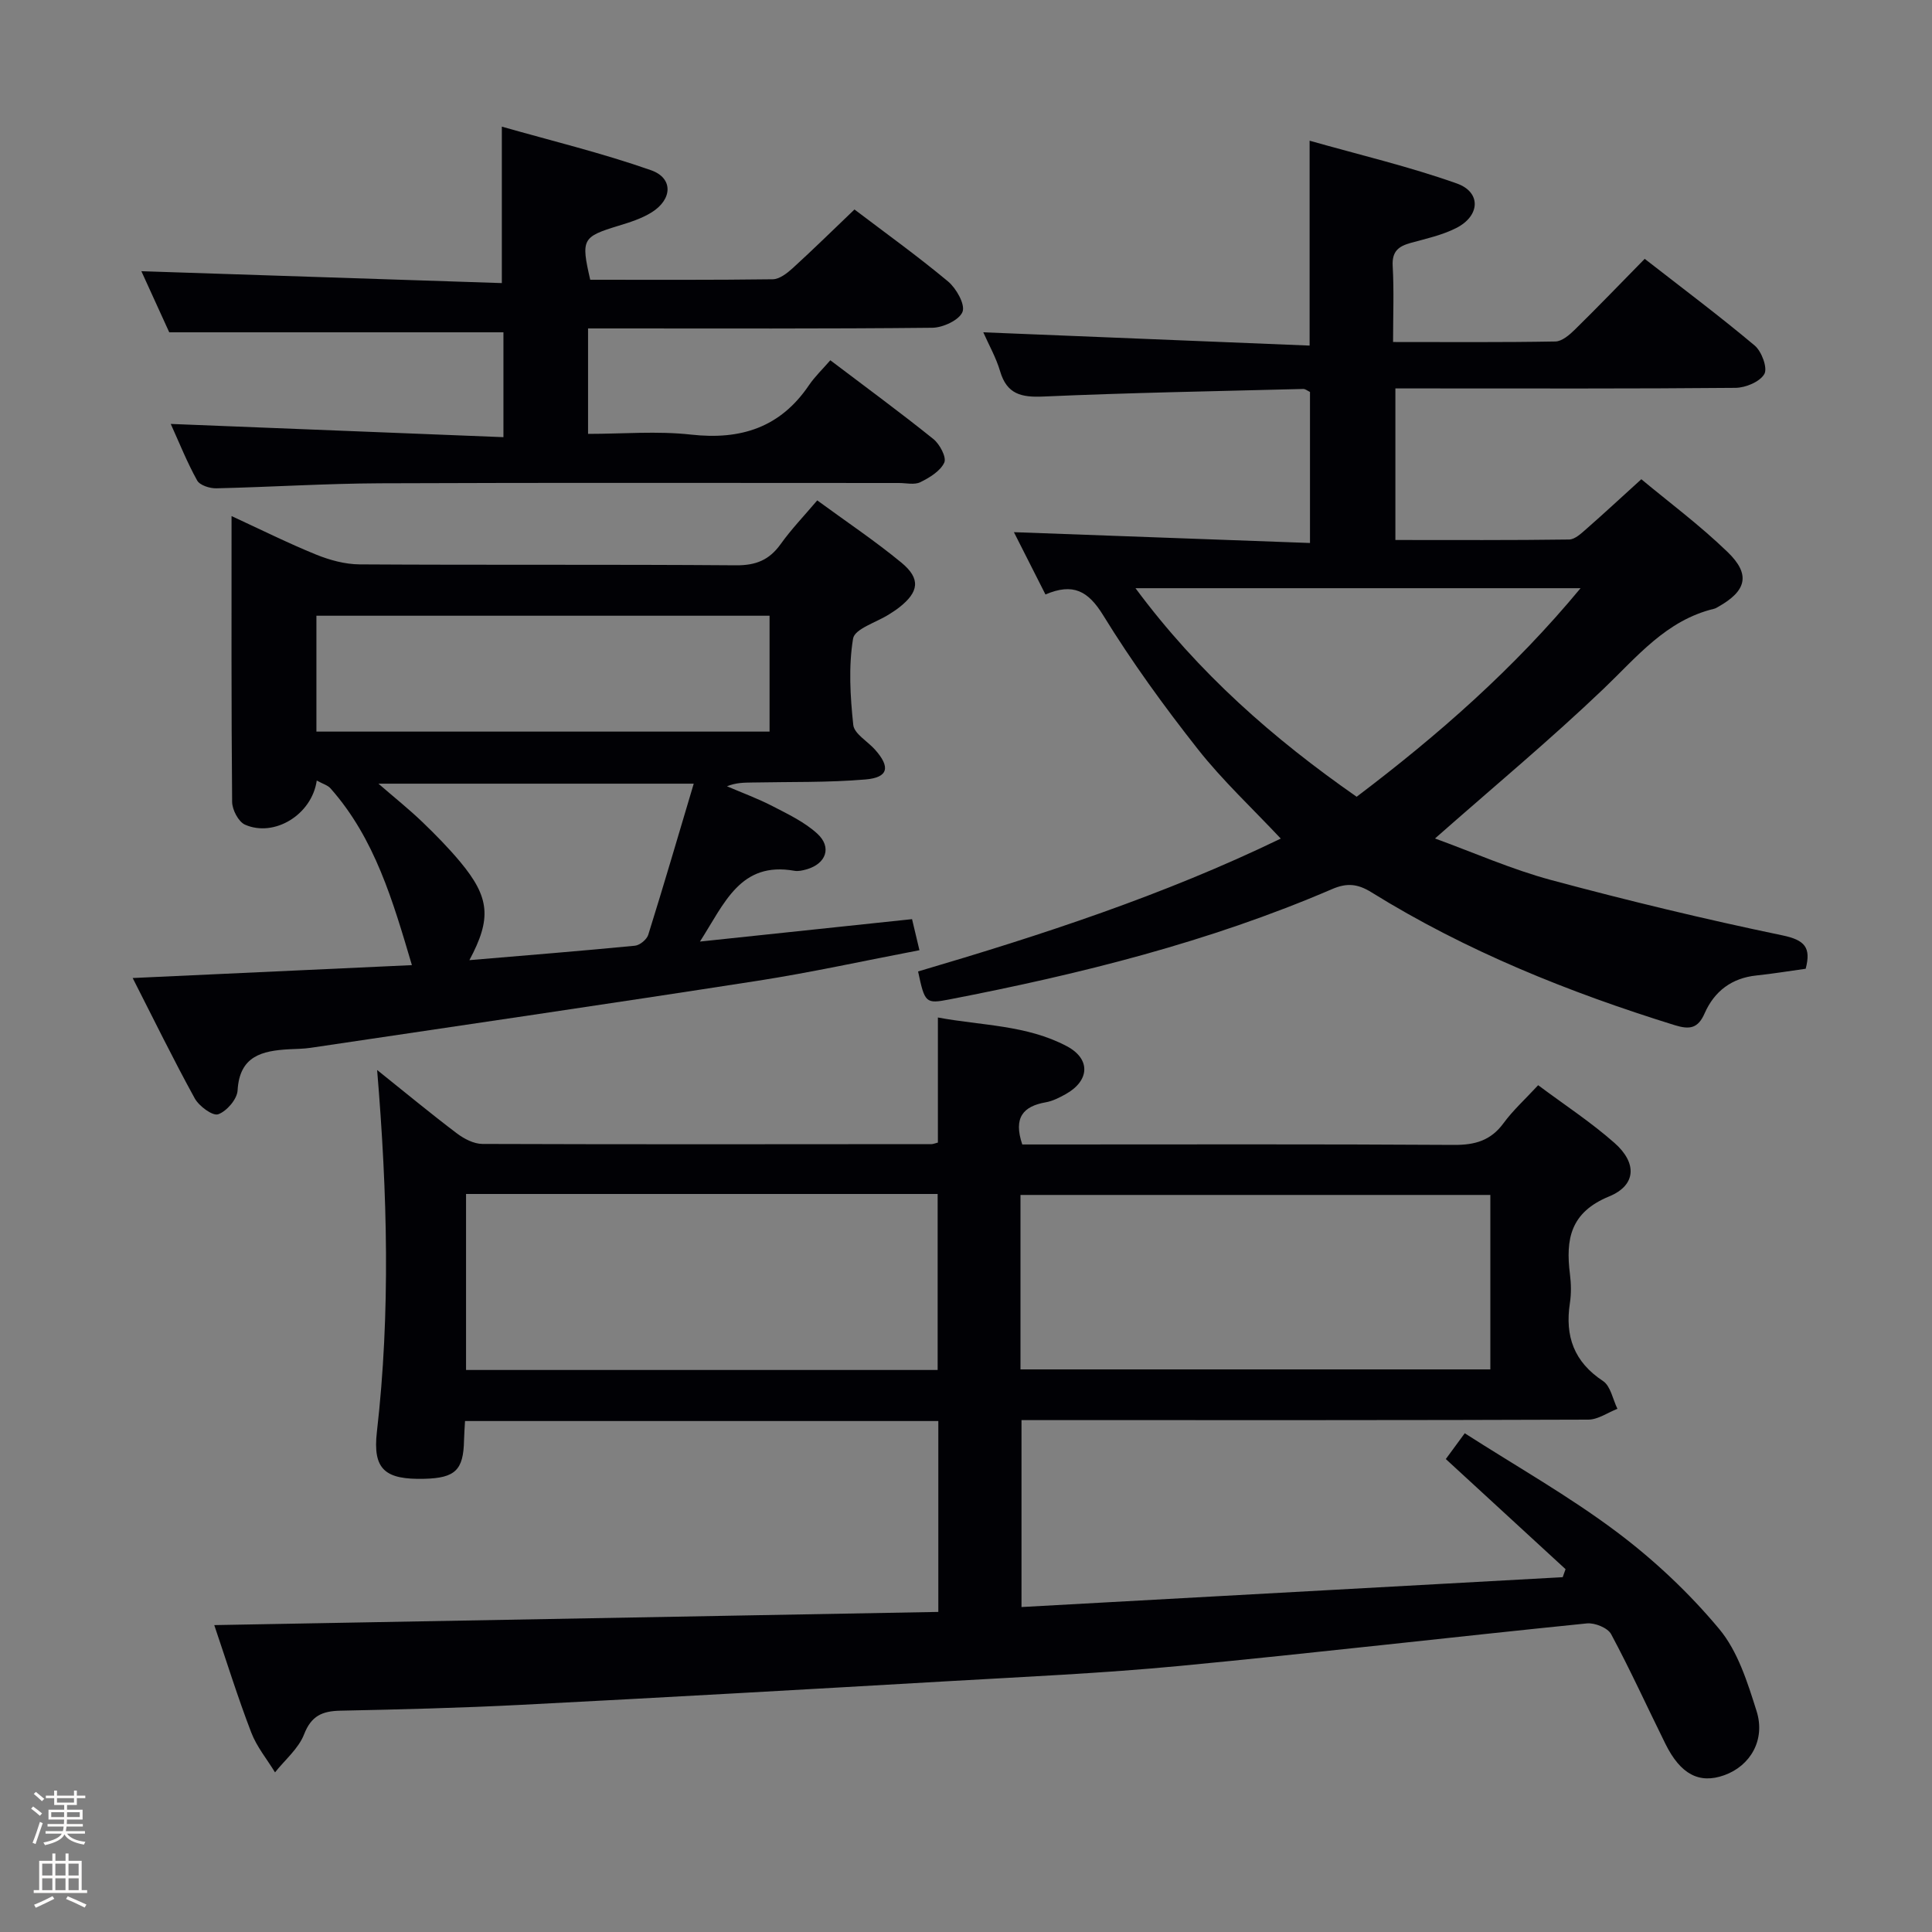 <svg enable-background="new 0 0 400 400" viewBox="0 0 400 400" xmlns="http://www.w3.org/2000/svg"><rect x="0" y="0" width="400" height="400" fill="#808080" stroke="none"/><path d="m6.44 374.46.42-.45c.65.47 1.27.95 1.85 1.44l-.45.49c-.65-.56-1.25-1.06-1.82-1.48m.93 7.33-.63-.26c.55-1.36 1.05-2.8 1.52-4.33.19.1.38.19.59.27-.46 1.29-.95 2.73-1.48 4.32m-.38-10.38.44-.42c.43.34 1.01.82 1.74 1.44l-.49.49c-.53-.51-1.09-1.01-1.69-1.51m2.5.35h1.72v-1.04h.59v1.04h3.52v-1.04h.59v1.04h1.75v.53h-1.75v1.42h-2.03v.97h3.22v2.03h-3.24c0 .35-.01.66-.03.93h3.32v.53h-3.37c-.03.27-.08.58-.15.94h3.96v.53h-3.71c.67.92 1.93 1.48 3.79 1.68-.13.24-.23.44-.29.59-2.13-.38-3.48-1.08-4.04-2.12-.43.97-1.77 1.72-4.03 2.23-.09-.19-.2-.37-.33-.55 2.1-.42 3.37-1.03 3.81-1.83h-3.36v-.53h3.58c.08-.29.13-.61.16-.94h-3.33v-.53h3.39c.02-.27.04-.58.04-.93h-3.23v-2.03h3.25v-.97h-2.07v-1.42h-1.73zm1.12 3.44v1h2.65c.01-.3.02-.44.01-.4v-.25-.35zm1.19-2h3.52v-.91h-3.52zm4.71 2h-2.63v.59c0 .15-.01.28-.01.4h2.64z" fill="#fcfbfa"/><path d="m13.56 383.74h.63v1.52h2.72v6.07h1.13v.6h-11.06v-.6h1.13v-6.07h2.73v-1.52h.63v1.52h2.1v-1.52zm-2.69 8.83.38.56c-1.24.63-2.53 1.25-3.85 1.85-.1-.21-.21-.42-.34-.63 1.36-.55 2.63-1.15 3.81-1.78m-2.13-4.27h2.1v-2.45h-2.1zm0 3.04h2.1v-2.46h-2.1zm2.72-3.04h2.1v-2.45h-2.1zm0 3.04h2.1v-2.46h-2.1zm6.07 3.6c-1.41-.71-2.7-1.3-3.86-1.78l.35-.56c1.45.62 2.75 1.19 3.88 1.72zm-1.25-9.09h-2.1v2.45h2.1zm-2.09 5.49h2.1v-2.46h-2.1z" fill="#fcfbfa"/><g fill="#010105"><path d="m44.36 336.46c50.35-.92 100.04-1.82 149.91-2.73 0-13.88 0-26.62 0-39.52-32.75 0-65.19 0-97.99 0-.08 1.46-.18 2.74-.21 4.02-.12 6.12-1.81 7.77-8.17 7.94-8.17.21-10.76-1.9-9.87-9.71 2.83-24.69 2.18-49.37.05-74.93 5.9 4.72 11.12 9.05 16.52 13.13 1.48 1.12 3.5 2.17 5.28 2.18 30.99.11 61.98.06 92.98.04.32 0 .64-.15 1.32-.32 0-8.3 0-16.7 0-25.9 8.98 1.69 18.35 1.52 26.7 5.95 4.99 2.65 4.72 7.15-.24 9.92-1.3.72-2.7 1.44-4.13 1.69-4.67.82-6.74 3.16-4.86 8.73h4.9c28.16 0 56.32-.09 84.48.09 4.36.03 7.63-.9 10.27-4.51 1.95-2.66 4.45-4.92 7.16-7.85 5.34 3.99 10.88 7.61 15.79 11.94 4.72 4.15 4.55 8.77-1.1 11.09-8.04 3.3-9.02 8.87-8.11 16.09.25 1.97.29 4.03-.01 5.99-1.05 6.85.84 12.17 6.86 16.14 1.57 1.04 2.02 3.78 2.98 5.75-2.01.78-4.01 2.23-6.02 2.24-36.99.14-73.98.1-110.97.1-1.99 0-3.99 0-6.39 0v38.7l112.05-6.18c.2-.55.39-1.1.59-1.66-8.15-7.5-16.3-14.99-24.79-22.8 1.05-1.44 2.2-2.99 3.92-5.34 10.65 6.83 21.51 12.97 31.41 20.39 7.78 5.83 15.05 12.67 21.27 20.13 3.86 4.62 5.87 11.07 7.74 17 1.89 5.98-1.31 11.36-6.69 13.28-5.17 1.85-9.05-.17-12.18-6.49-3.75-7.57-7.25-15.27-11.24-22.71-.7-1.31-3.39-2.4-5.03-2.23-28.09 2.84-56.14 6.11-84.25 8.8-16.04 1.53-32.17 2.25-48.27 3.18-29.38 1.7-58.76 3.37-88.15 4.88-12.46.64-24.95.95-37.42 1.21-3.73.08-6 1.05-7.5 4.91-1.15 2.95-3.95 5.26-6.01 7.86-1.67-2.74-3.79-5.3-4.92-8.25-2.8-7.29-5.11-14.72-7.66-22.24zm52.13-89.26v36.44h97.64c0-12.31 0-24.31 0-36.44-32.72 0-64.97 0-97.64 0zm114.79 36.32h97.28c0-12.33 0-24.23 0-36.12-32.61 0-64.84 0-97.28 0z"/><path d="m265.17 173.62c-5.97-6.36-12.08-12.05-17.19-18.54-6.99-8.87-13.66-18.07-19.57-27.68-3.12-5.07-6.24-6.76-11.96-4.32-2.26-4.47-4.47-8.83-6.53-12.9 20.39.75 40.64 1.49 61.3 2.24 0-11.08 0-21.16 0-31.27-.52-.24-.96-.63-1.39-.62-17.95.46-35.91.78-53.84 1.57-4.56.2-7.53-.49-8.93-5.24-.83-2.82-2.33-5.45-3.48-8.06 22.51.92 44.79 1.82 67.56 2.75 0-14.36 0-27.72 0-42.42 10.4 2.95 20.64 5.36 30.49 8.86 5.08 1.81 4.82 6.71-.13 9.22-2.9 1.47-6.21 2.2-9.39 3.07-2.53.69-3.94 1.74-3.77 4.77.29 5.1.08 10.23.08 15.76 11.67 0 22.64.09 33.6-.11 1.37-.02 2.92-1.36 4.03-2.45 4.75-4.66 9.37-9.47 14.47-14.66 7.76 6.05 15.43 11.79 22.77 17.95 1.44 1.21 2.71 4.64 2 5.89-.91 1.61-3.88 2.85-5.97 2.87-21.33.2-42.66.12-63.98.12-1.99 0-3.98 0-6.44 0v31.38c12.09 0 24.04.07 35.98-.1 1.23-.02 2.57-1.33 3.65-2.27 3.62-3.17 7.15-6.46 11.29-10.21 5.5 4.59 12.06 9.46 17.88 15.09 4.8 4.64 3.88 8.03-1.92 11.3-.29.16-.58.36-.9.43-9.92 2.39-15.94 9.94-22.88 16.57-11.04 10.55-22.81 20.33-34.9 30.99 7.98 2.9 15.84 6.39 24.04 8.6 15.84 4.26 31.81 8.11 47.86 11.45 4.68.97 6 2.51 4.85 6.92-3.35.46-6.76 1.03-10.19 1.39-5.14.53-8.72 3.27-10.73 7.83-1.38 3.15-3.09 3.42-6.2 2.46-21.97-6.82-43.19-15.35-62.79-27.51-2.87-1.78-5.1-1.98-8.17-.65-25.45 10.95-52.16 17.6-79.27 22.84-4.85.94-5.04.72-6.42-5.8 25.53-7.52 50.86-15.78 75.09-27.51zm-30.08-51.84c13.07 17.63 28.63 31.22 45.79 43.18 16.98-12.85 32.53-26.49 46.36-43.18-30.94 0-61.06 0-92.15 0z"/><path d="m65.58 161.6c-1.02 7.13-8.85 11.8-14.85 9.14-1.36-.6-2.66-3.09-2.67-4.72-.18-19.48-.12-38.96-.12-59.17 6.1 2.81 11.7 5.61 17.48 7.96 2.83 1.15 6.01 2.02 9.03 2.04 25.98.16 51.97-.01 77.95.19 4.11.03 6.87-1.1 9.22-4.38 2.2-3.08 4.85-5.84 7.58-9.06 6.01 4.4 11.94 8.37 17.42 12.88 4.05 3.34 3.65 6.09-.5 9.32-.65.51-1.36.95-2.06 1.4-2.6 1.66-7.1 2.98-7.44 5.01-.96 5.82-.59 11.95.04 17.88.2 1.83 2.95 3.38 4.48 5.09 3.25 3.63 2.8 5.8-1.95 6.2-7.77.66-15.61.47-23.42.63-1.66.03-3.32 0-5.26.78 3.16 1.36 6.4 2.54 9.45 4.12 3.21 1.66 6.61 3.28 9.23 5.67 3.11 2.83 1.85 6.27-2.23 7.42-.79.22-1.69.43-2.47.29-11.21-1.99-14.45 6.66-19.57 14.65 15.14-1.6 29.38-3.11 43.91-4.64.45 1.91.9 3.78 1.53 6.43-11.47 2.19-22.43 4.61-33.5 6.33-30.83 4.79-61.7 9.29-92.56 13.88-1.48.22-2.99.22-4.48.3-5.56.31-10.23 1.38-10.63 8.53-.1 1.81-2.26 4.31-4.02 4.93-1.14.4-3.96-1.68-4.85-3.29-4.45-8.09-8.5-16.39-12.85-24.92 19.92-.92 38.92-1.8 57.81-2.67-3.94-13.28-7.66-26.2-16.82-36.56-.57-.68-1.58-.94-2.88-1.66zm93.75-34.12c-31.65 0-62.84 0-93.82 0v23.99h93.82c0-8.12 0-15.88 0-23.99zm-62.15 71.31c11.8-1 23.05-1.9 34.28-2.99 1.01-.1 2.44-1.28 2.75-2.25 3.21-10.26 6.22-20.57 9.42-31.3-22.07 0-43.28 0-65.28 0 3.42 2.96 6.36 5.31 9.06 7.9 2.75 2.64 5.44 5.38 7.88 8.3 6.12 7.36 6.52 11.72 1.89 20.34z"/><path d="m122.2 57.92c12.53 0 25.16.07 37.79-.1 1.4-.02 2.97-1.25 4.12-2.29 4.3-3.92 8.45-8 12.8-12.16 6.24 4.74 13 9.59 19.37 14.9 1.71 1.43 3.59 4.76 3 6.29-.66 1.7-4.05 3.28-6.26 3.3-22.16.23-44.31.14-66.47.14-1.49 0-2.97 0-4.8 0v21.83c7.19 0 14.34-.63 21.33.15 10.3 1.15 18.48-1.47 24.41-10.23 1.21-1.78 2.8-3.29 4.42-5.16 7.48 5.67 14.54 10.84 21.35 16.32 1.31 1.06 2.75 3.78 2.24 4.87-.82 1.76-3.04 3.11-4.95 4.05-1.21.6-2.94.17-4.44.17-35.81 0-71.63-.09-107.44.06-11.3.05-22.6.78-33.9 1.04-1.34.03-3.4-.63-3.95-1.62-2.08-3.74-3.68-7.76-5.47-11.71 23.03.92 45.76 1.82 68.88 2.74 0-8.04 0-14.95 0-21.71-22.83 0-45.54 0-69.19 0-1.71-3.75-3.88-8.51-5.77-12.65 24.84.82 49.68 1.64 74.63 2.46 0-11.03 0-21.07 0-32.39 10.17 2.9 20.71 5.45 30.88 9.02 4.65 1.63 4.45 6.04.13 8.73-2.07 1.29-4.51 2.06-6.88 2.78-7.47 2.29-7.77 2.75-5.83 11.17z"/></g></svg>